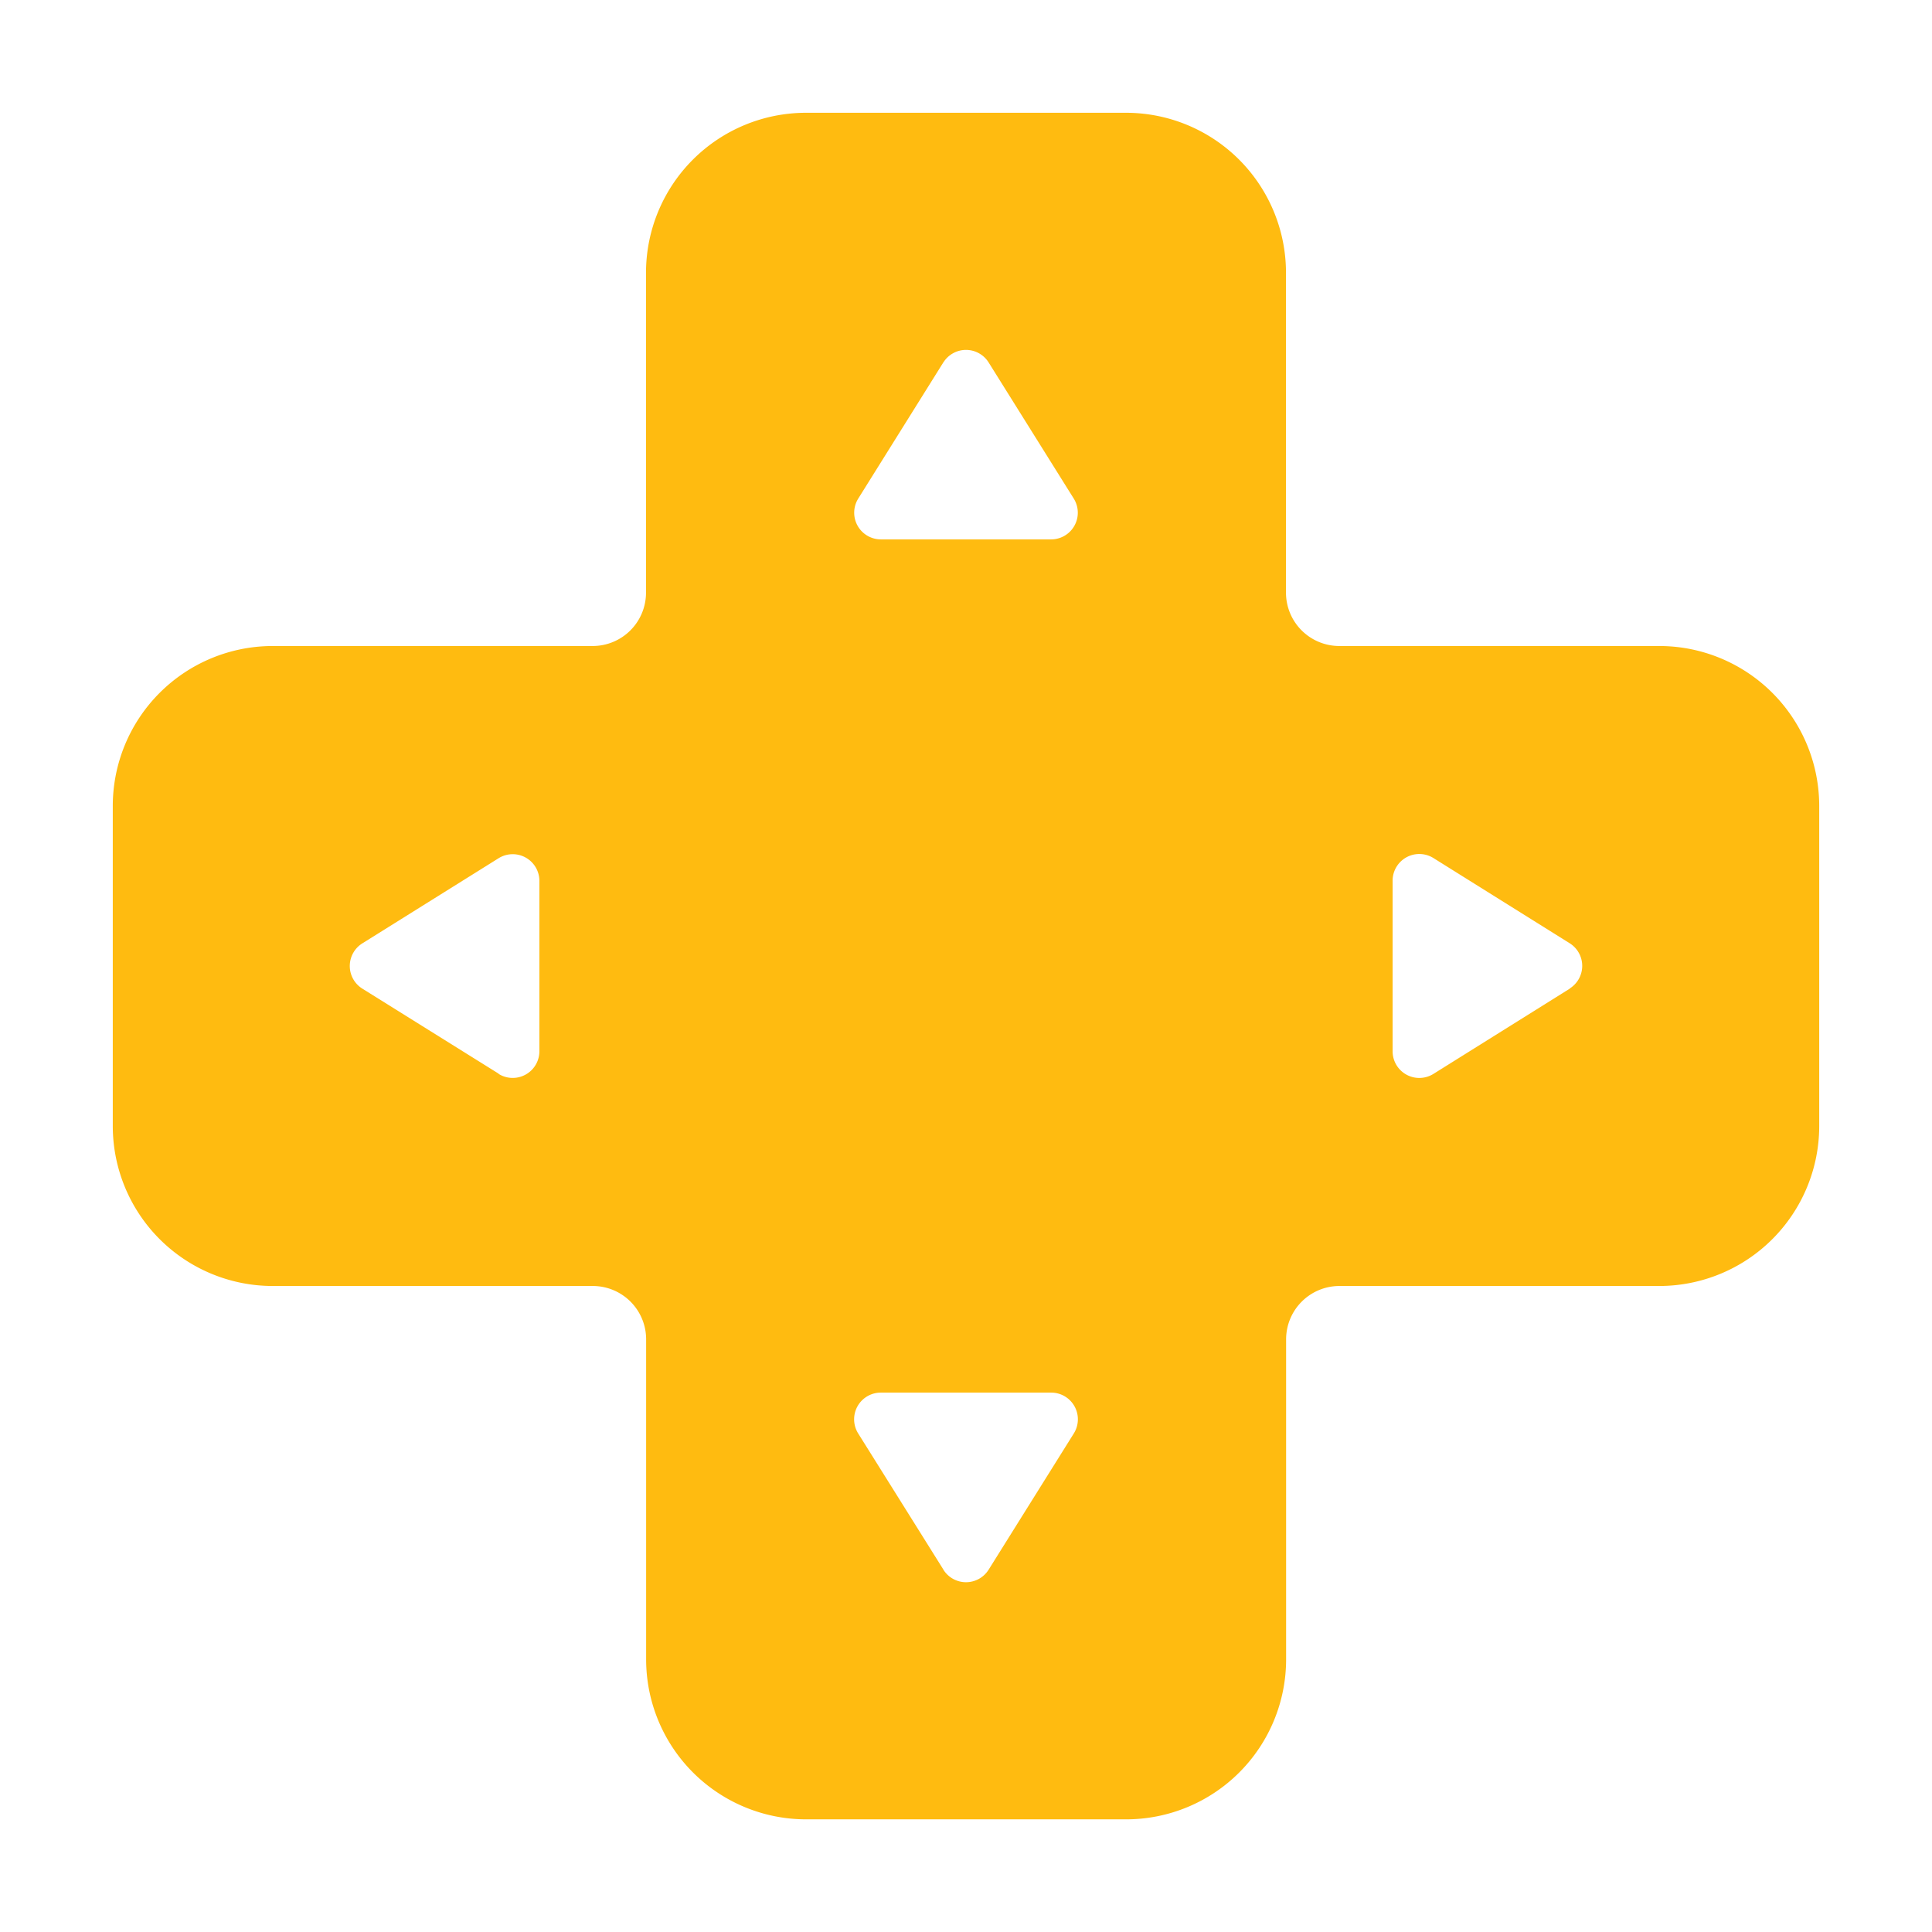 <?xml version="1.0" encoding="UTF-8" standalone="no"?>
<svg
   width="16"
   height="16"
   fill="currentColor"
   class="bi bi-dpad-fill"
   viewBox="0 0 16 16"
   version="1.1"
   id="svg235"
   sodipodi:docname="logo.svg"
   inkscape:version="1.2.1 (9c6d41e410, 2022-07-14, custom)"
   xmlns:inkscape="http://www.inkscape.org/namespaces/inkscape"
   xmlns:sodipodi="http://sodipodi.sourceforge.net/DTD/sodipodi-0.dtd"
   xmlns="http://www.w3.org/2000/svg"
   xmlns:svg="http://www.w3.org/2000/svg">
  <defs
     id="defs239">
    <linearGradient
       id="linearGradient993">
      <stop
         style="stop-color:#f79b00;stop-opacity:1;"
         offset="0"
         id="stop997" />
      <stop
         style="stop-color:#fdc600;stop-opacity:0.807;"
         offset="1"
         id="stop999" />
    </linearGradient>
  </defs>
  <sodipodi:namedview
     id="namedview237"
     pagecolor="#ffffff"
     bordercolor="#666666"
     borderopacity="1.0"
     inkscape:showpageshadow="2"
     inkscape:pageopacity="0.0"
     inkscape:pagecheckerboard="0"
     inkscape:deskcolor="#d1d1d1"
     showgrid="false"
     inkscape:zoom="68.5"
     inkscape:cx="8.0218978"
     inkscape:cy="8"
     inkscape:current-layer="svg235" />
  <path
     d="M 6.675,0.934 A 1.325,1.325 0 0 0 5.35,2.259 V 4.909 A 0.442,0.442 0 0 1 4.909,5.35 H 2.259 A 1.325,1.325 0 0 0 0.934,6.675 V 9.325 A 1.325,1.325 0 0 0 2.259,10.65 h 2.65 a 0.442,0.442 0 0 1 0.442,0.442 v 2.65 a 1.325,1.325 0 0 0 1.325,1.325 h 2.65 a 1.325,1.325 0 0 0 1.325,-1.325 v -2.65 a 0.442,0.442 0 0 1 0.442,-0.442 h 2.65 A 1.325,1.325 0 0 0 15.066,9.325 V 6.675 A 1.325,1.325 0 0 0 13.741,5.35 H 11.091 A 0.442,0.442 0 0 1 10.65,4.909 V 2.259 A 1.325,1.325 0 0 0 9.325,0.934 Z M 7.813,3.001 a 0.221,0.221 0 0 1 0.374,0 l 0.706,1.129 A 0.221,0.221 0 0 1 8.706,4.467 H 7.294 A 0.221,0.221 0 0 1 7.107,4.13 l 0.706,-1.13 z m 0,9.998 -0.706,-1.128 a 0.221,0.221 0 0 1 0.187,-0.338 h 1.412 a 0.221,0.221 0 0 1 0.187,0.338 l -0.706,1.129 a 0.221,0.221 0 0 1 -0.374,0 z M 4.13,8.892 3,8.187 a 0.221,0.221 0 0 1 0,-0.374 L 4.13,7.107 A 0.221,0.221 0 0 1 4.467,7.294 V 8.707 A 0.221,0.221 0 0 1 4.13,8.894 Z m 8.871,-0.705 -1.129,0.706 A 0.221,0.221 0 0 1 11.533,8.706 V 7.293 a 0.221,0.221 0 0 1 0.338,-0.187 l 1.129,0.706 a 0.221,0.221 0 0 1 0,0.374 z"
     id="path233"
     style="fill:#ffbb10;fill-opacity:1;stroke-width:0.883" />
</svg>
